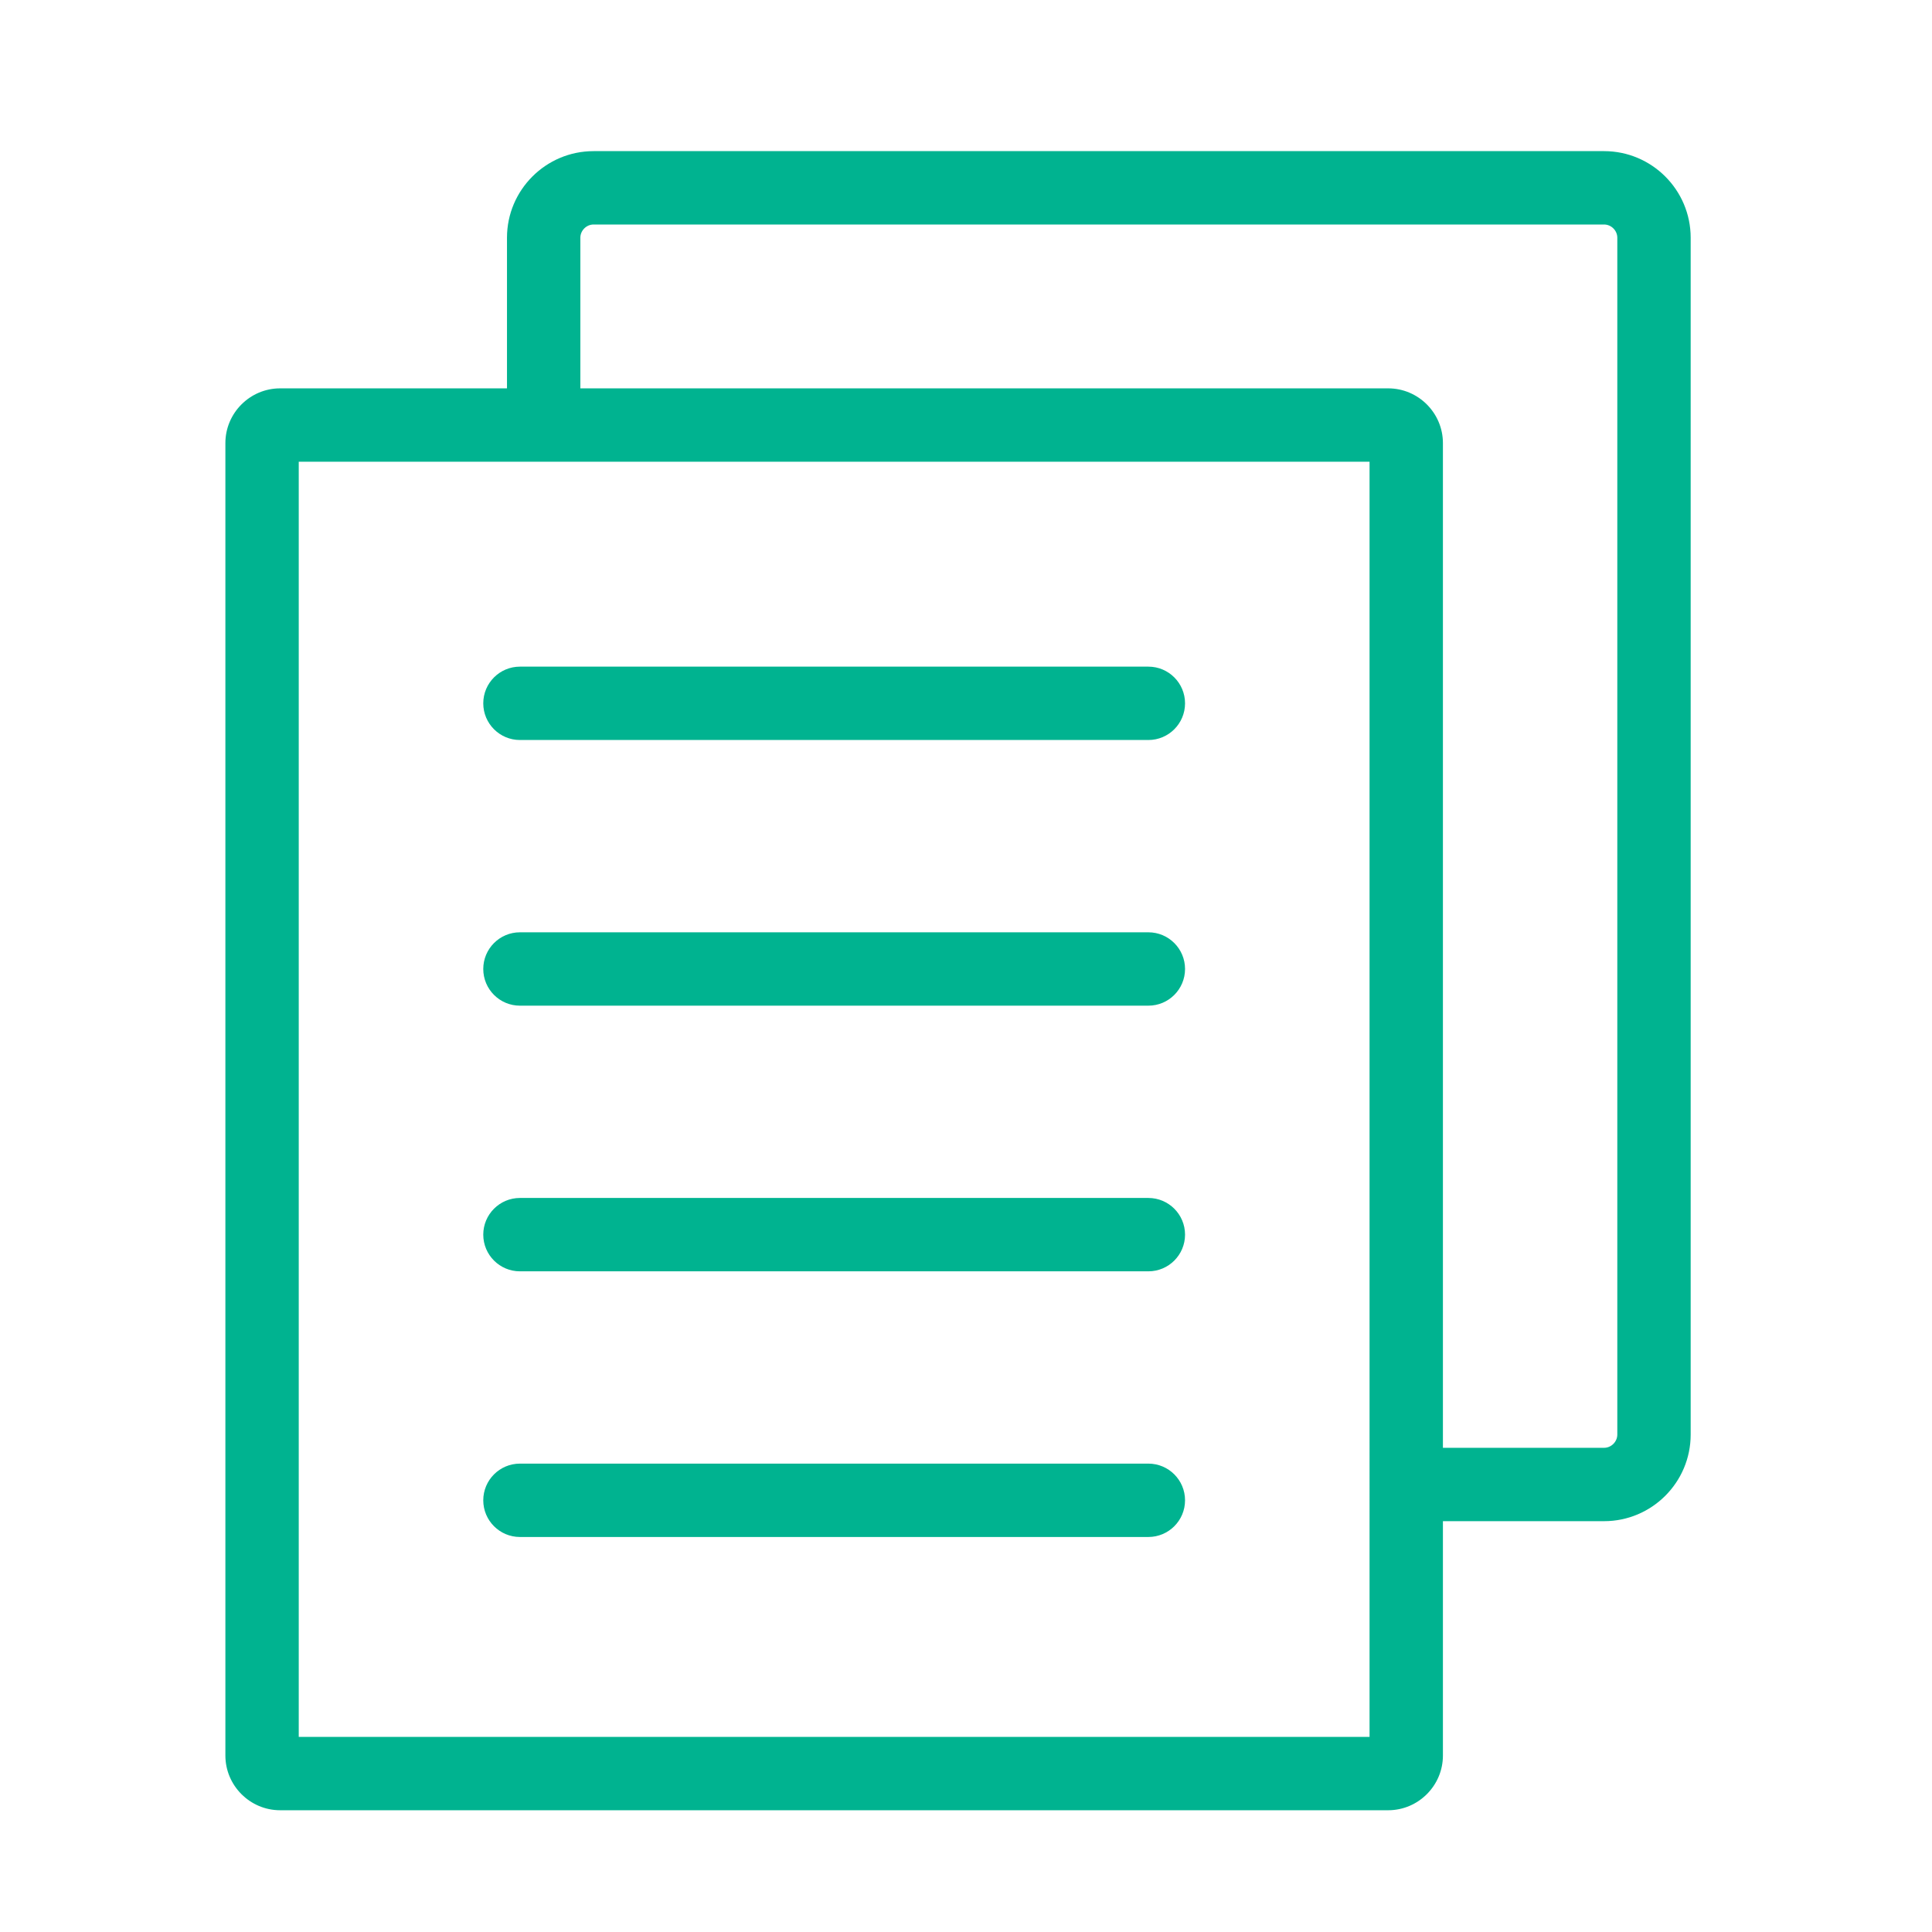 <?xml version="1.0" standalone="no"?><!DOCTYPE svg PUBLIC "-//W3C//DTD SVG 1.1//EN" "http://www.w3.org/Graphics/SVG/1.1/DTD/svg11.dtd"><svg t="1508313270111" class="icon" style="" viewBox="0 0 1024 1024" version="1.1" xmlns="http://www.w3.org/2000/svg" p-id="2514" xmlns:xlink="http://www.w3.org/1999/xlink" width="20" height="20"><defs><style type="text/css"></style></defs><path d="M275.584 814.635l333.07 0c10.738 0 19.443-8.705 19.443-19.443s-8.705-19.443-19.443-19.443L275.584 775.749c-10.739 0-19.443 8.705-19.443 19.443S264.845 814.635 275.584 814.635z" p-id="2515" fill="#00b390"></path><path d="M275.584 392.219l333.07 0c10.738 0 19.443-8.704 19.443-19.443s-8.705-19.443-19.443-19.443L275.584 353.333c-10.739 0-19.443 8.704-19.443 19.443S264.845 392.219 275.584 392.219z" p-id="2516" fill="#00b390"></path><path d="M275.584 533.025l333.07 0c10.738 0 19.443-8.705 19.443-19.443s-8.705-19.443-19.443-19.443L275.584 494.139c-10.739 0-19.443 8.704-19.443 19.443S264.845 533.025 275.584 533.025z" p-id="2517" fill="#00b390"></path><path d="M275.584 673.83l333.07 0c10.738 0 19.443-8.705 19.443-19.443s-8.705-19.443-19.443-19.443L275.584 634.944c-10.739 0-19.443 8.705-19.443 19.443S264.845 673.83 275.584 673.83z" p-id="2518" fill="#00b390"></path><path d="M850.197 80.104l-535.588 0c-25.306 0-45.896 20.589-45.896 45.895l0 79.838L148.465 205.838c-15.954 0-29.007 13.053-29.007 29.008l0 695.613c0 15.954 13.053 29.008 29.007 29.008l587.306 0c15.954 0 29.008-13.053 29.008-29.008L764.779 806.254l85.418 0c25.306 0 45.896-20.589 45.896-45.896L896.094 126C896.093 100.692 875.503 80.104 850.197 80.104zM725.892 920.58 158.343 920.58 158.343 244.724l567.549 0L725.892 920.58zM857.207 760.357c0 3.801-3.211 7.011-7.011 7.011l-85.418 0L764.778 234.845c0-15.954-13.053-29.008-29.008-29.008L307.599 205.837l0-79.838c0-3.8 3.21-7.01 7.011-7.01l535.588 0c3.8 0 7.011 3.21 7.011 7.01L857.208 760.357z" p-id="2519" fill="#00b390"></path></svg>